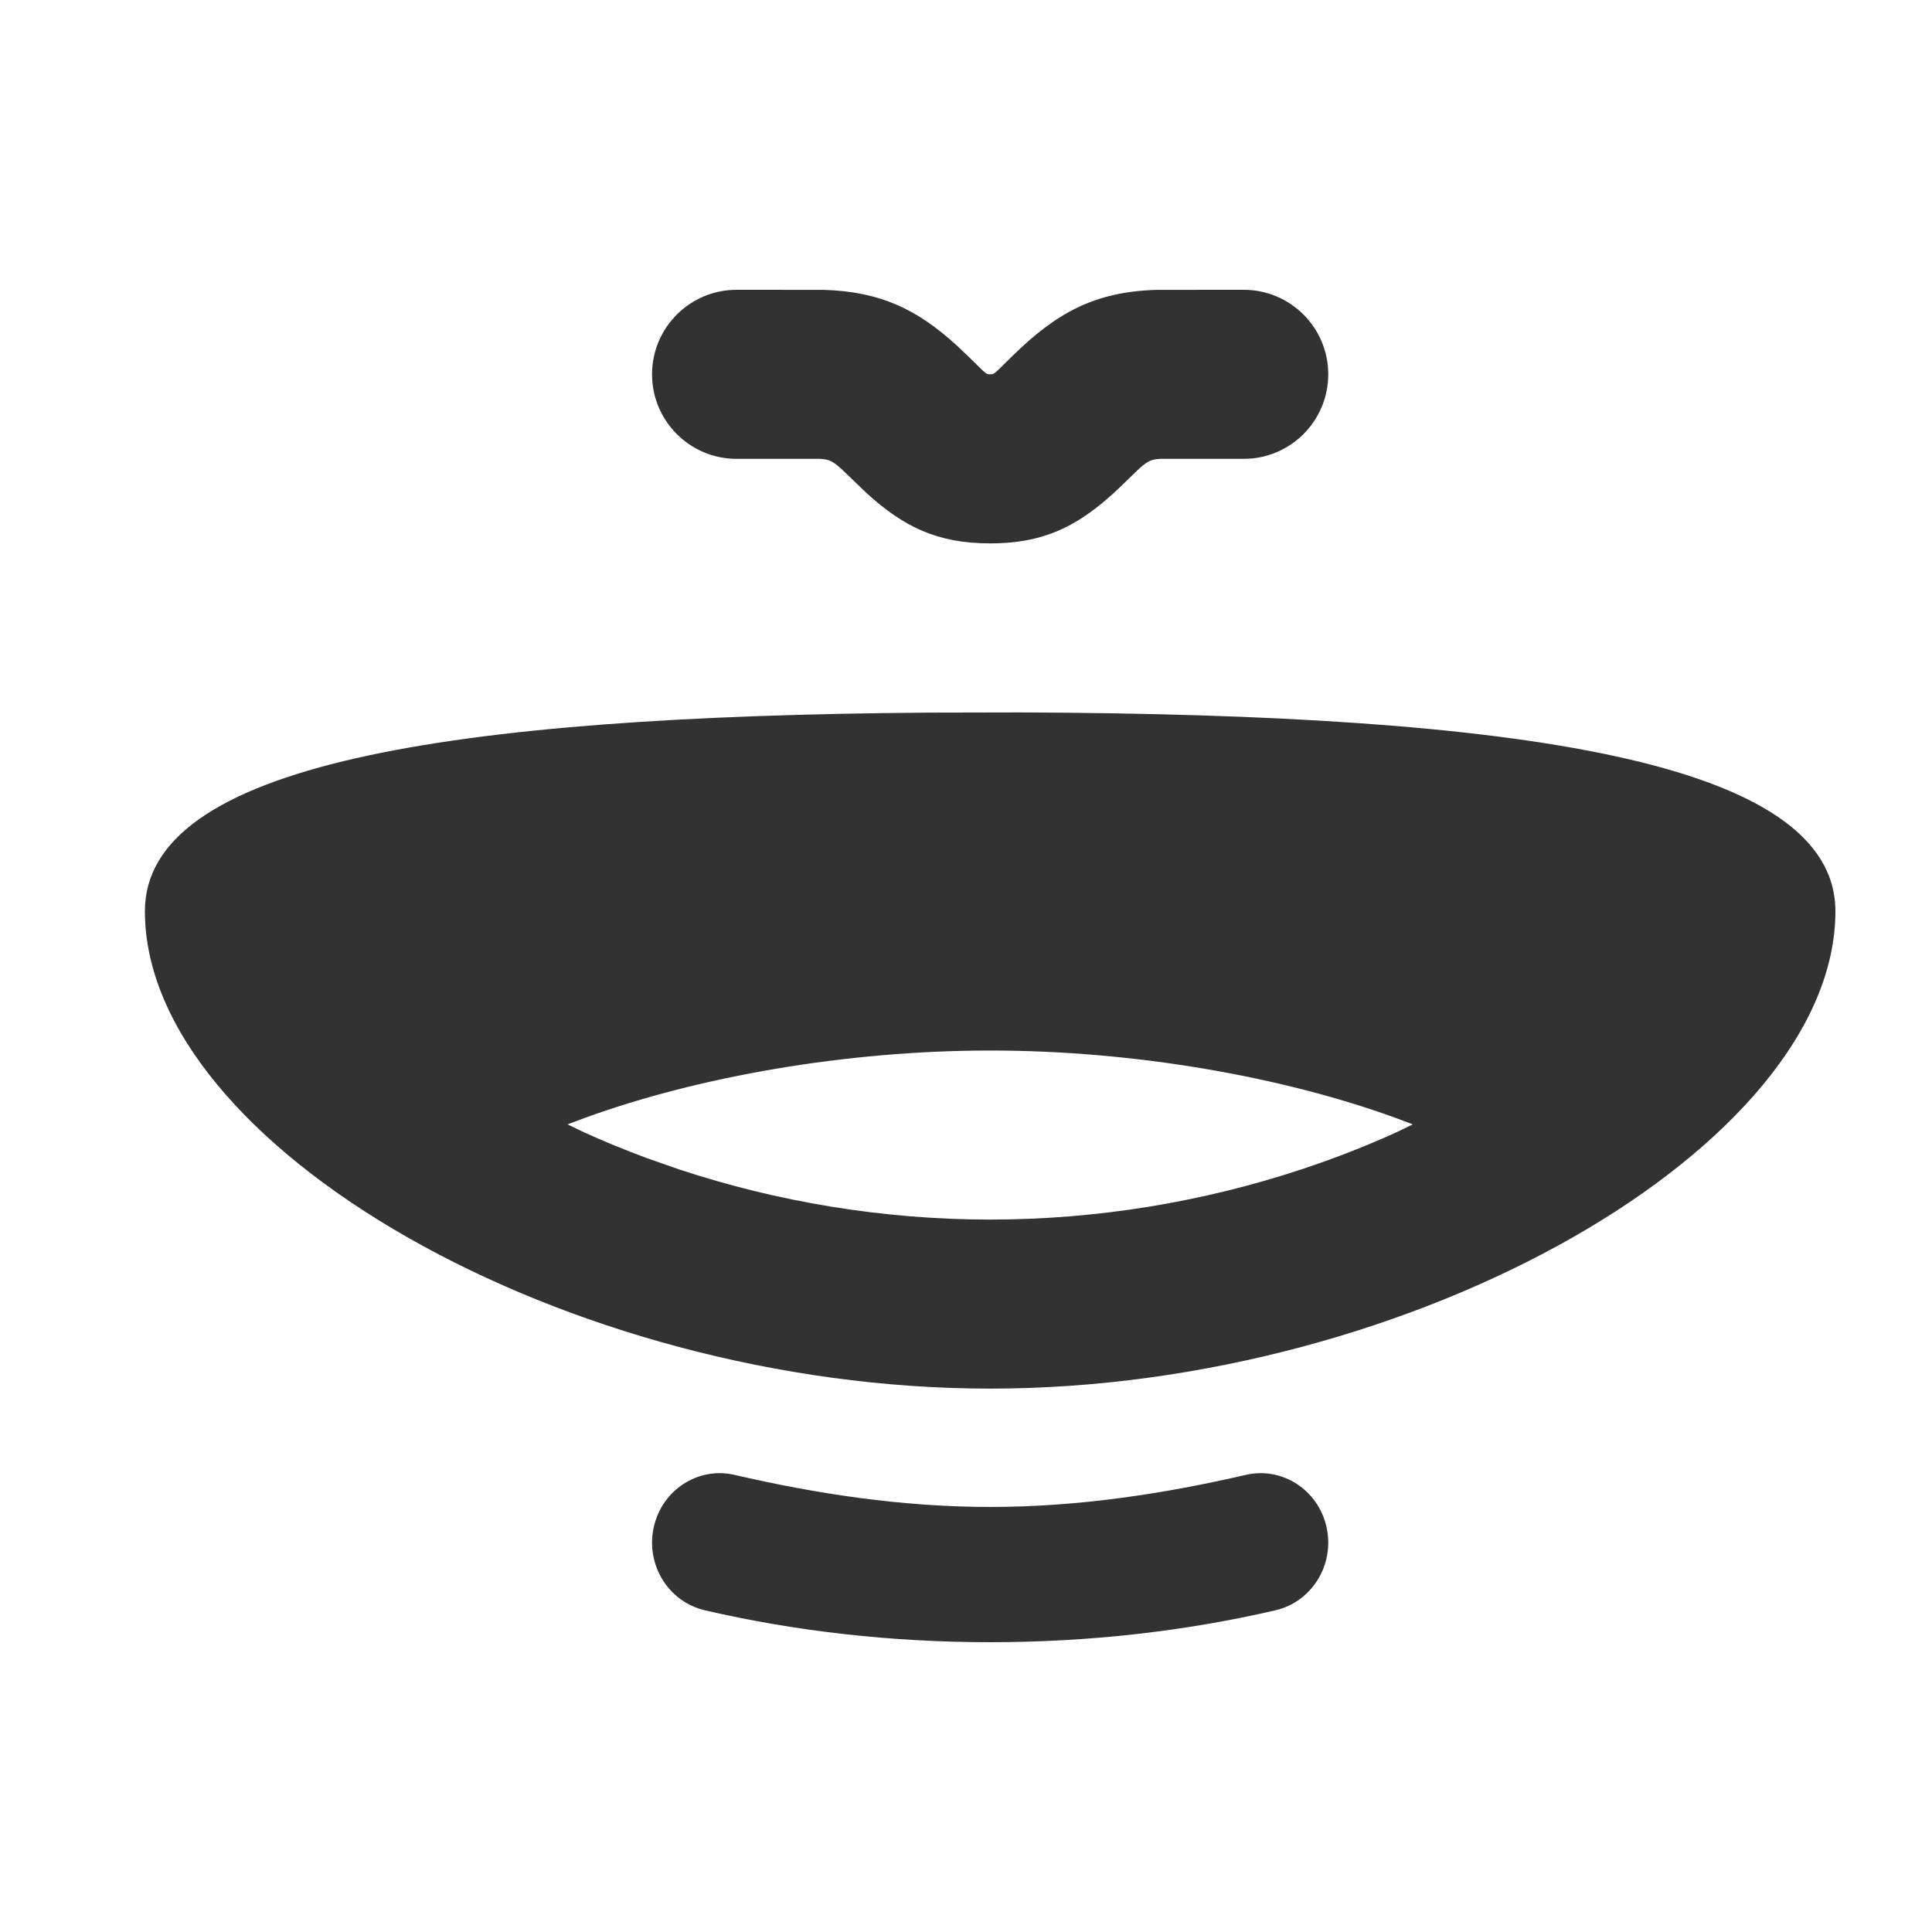 <svg width="40" height="40" viewBox="0 0 40 40" fill="none" xmlns="http://www.w3.org/2000/svg">
<path fill-rule="evenodd" clip-rule="evenodd" d="M19.799 7.144C18.99 6.408 18.234 6.037 17.053 6.001L15.25 6C14.284 6 13.5 6.784 13.5 7.75C13.5 8.716 14.284 9.5 15.25 9.5H16.977L17.042 9.505C17.216 9.523 17.302 9.589 17.592 9.873L17.937 10.205C18.706 10.906 19.405 11.25 20.5 11.25C21.704 11.25 22.429 10.834 23.296 9.983L23.537 9.748C23.721 9.575 23.806 9.524 23.941 9.507L24.024 9.5H25.75C26.716 9.5 27.5 8.716 27.5 7.75C27.5 6.784 26.716 6 25.75 6L23.947 6.001C22.648 6.04 21.863 6.486 20.956 7.375L20.67 7.656C20.588 7.733 20.564 7.747 20.529 7.749H20.471C20.436 7.747 20.412 7.733 20.33 7.656L20.044 7.375L19.799 7.144ZM38 18.867C38 15.759 31.477 14.788 21.138 14.75L19.234 14.754C9.259 14.828 3 15.823 3 18.867C3 23.717 11.709 28.75 20.5 28.75C29.291 28.75 38 23.717 38 18.867ZM12.121 23.14C14.444 22.297 17.498 21.75 20.501 21.75C23.504 21.75 26.558 22.297 28.881 23.14L29.25 23.279L28.911 23.443C28.284 23.728 27.626 23.985 26.946 24.21C24.901 24.886 22.714 25.25 20.501 25.25C18.288 25.25 16.101 24.886 14.056 24.21L13.383 23.974C12.941 23.81 12.509 23.633 12.091 23.443L11.75 23.279L12.121 23.14ZM25.791 30.536C26.545 30.361 27.295 30.846 27.465 31.621C27.636 32.395 27.162 33.164 26.408 33.339C24.53 33.775 22.538 34 20.5 34C18.462 34 16.47 33.775 14.592 33.339C13.838 33.164 13.364 32.395 13.535 31.621C13.705 30.846 14.455 30.361 15.209 30.536C16.883 30.924 18.668 31.2 20.5 31.2C22.332 31.2 24.117 30.924 25.791 30.536Z" fill="#323232"/>
</svg>
